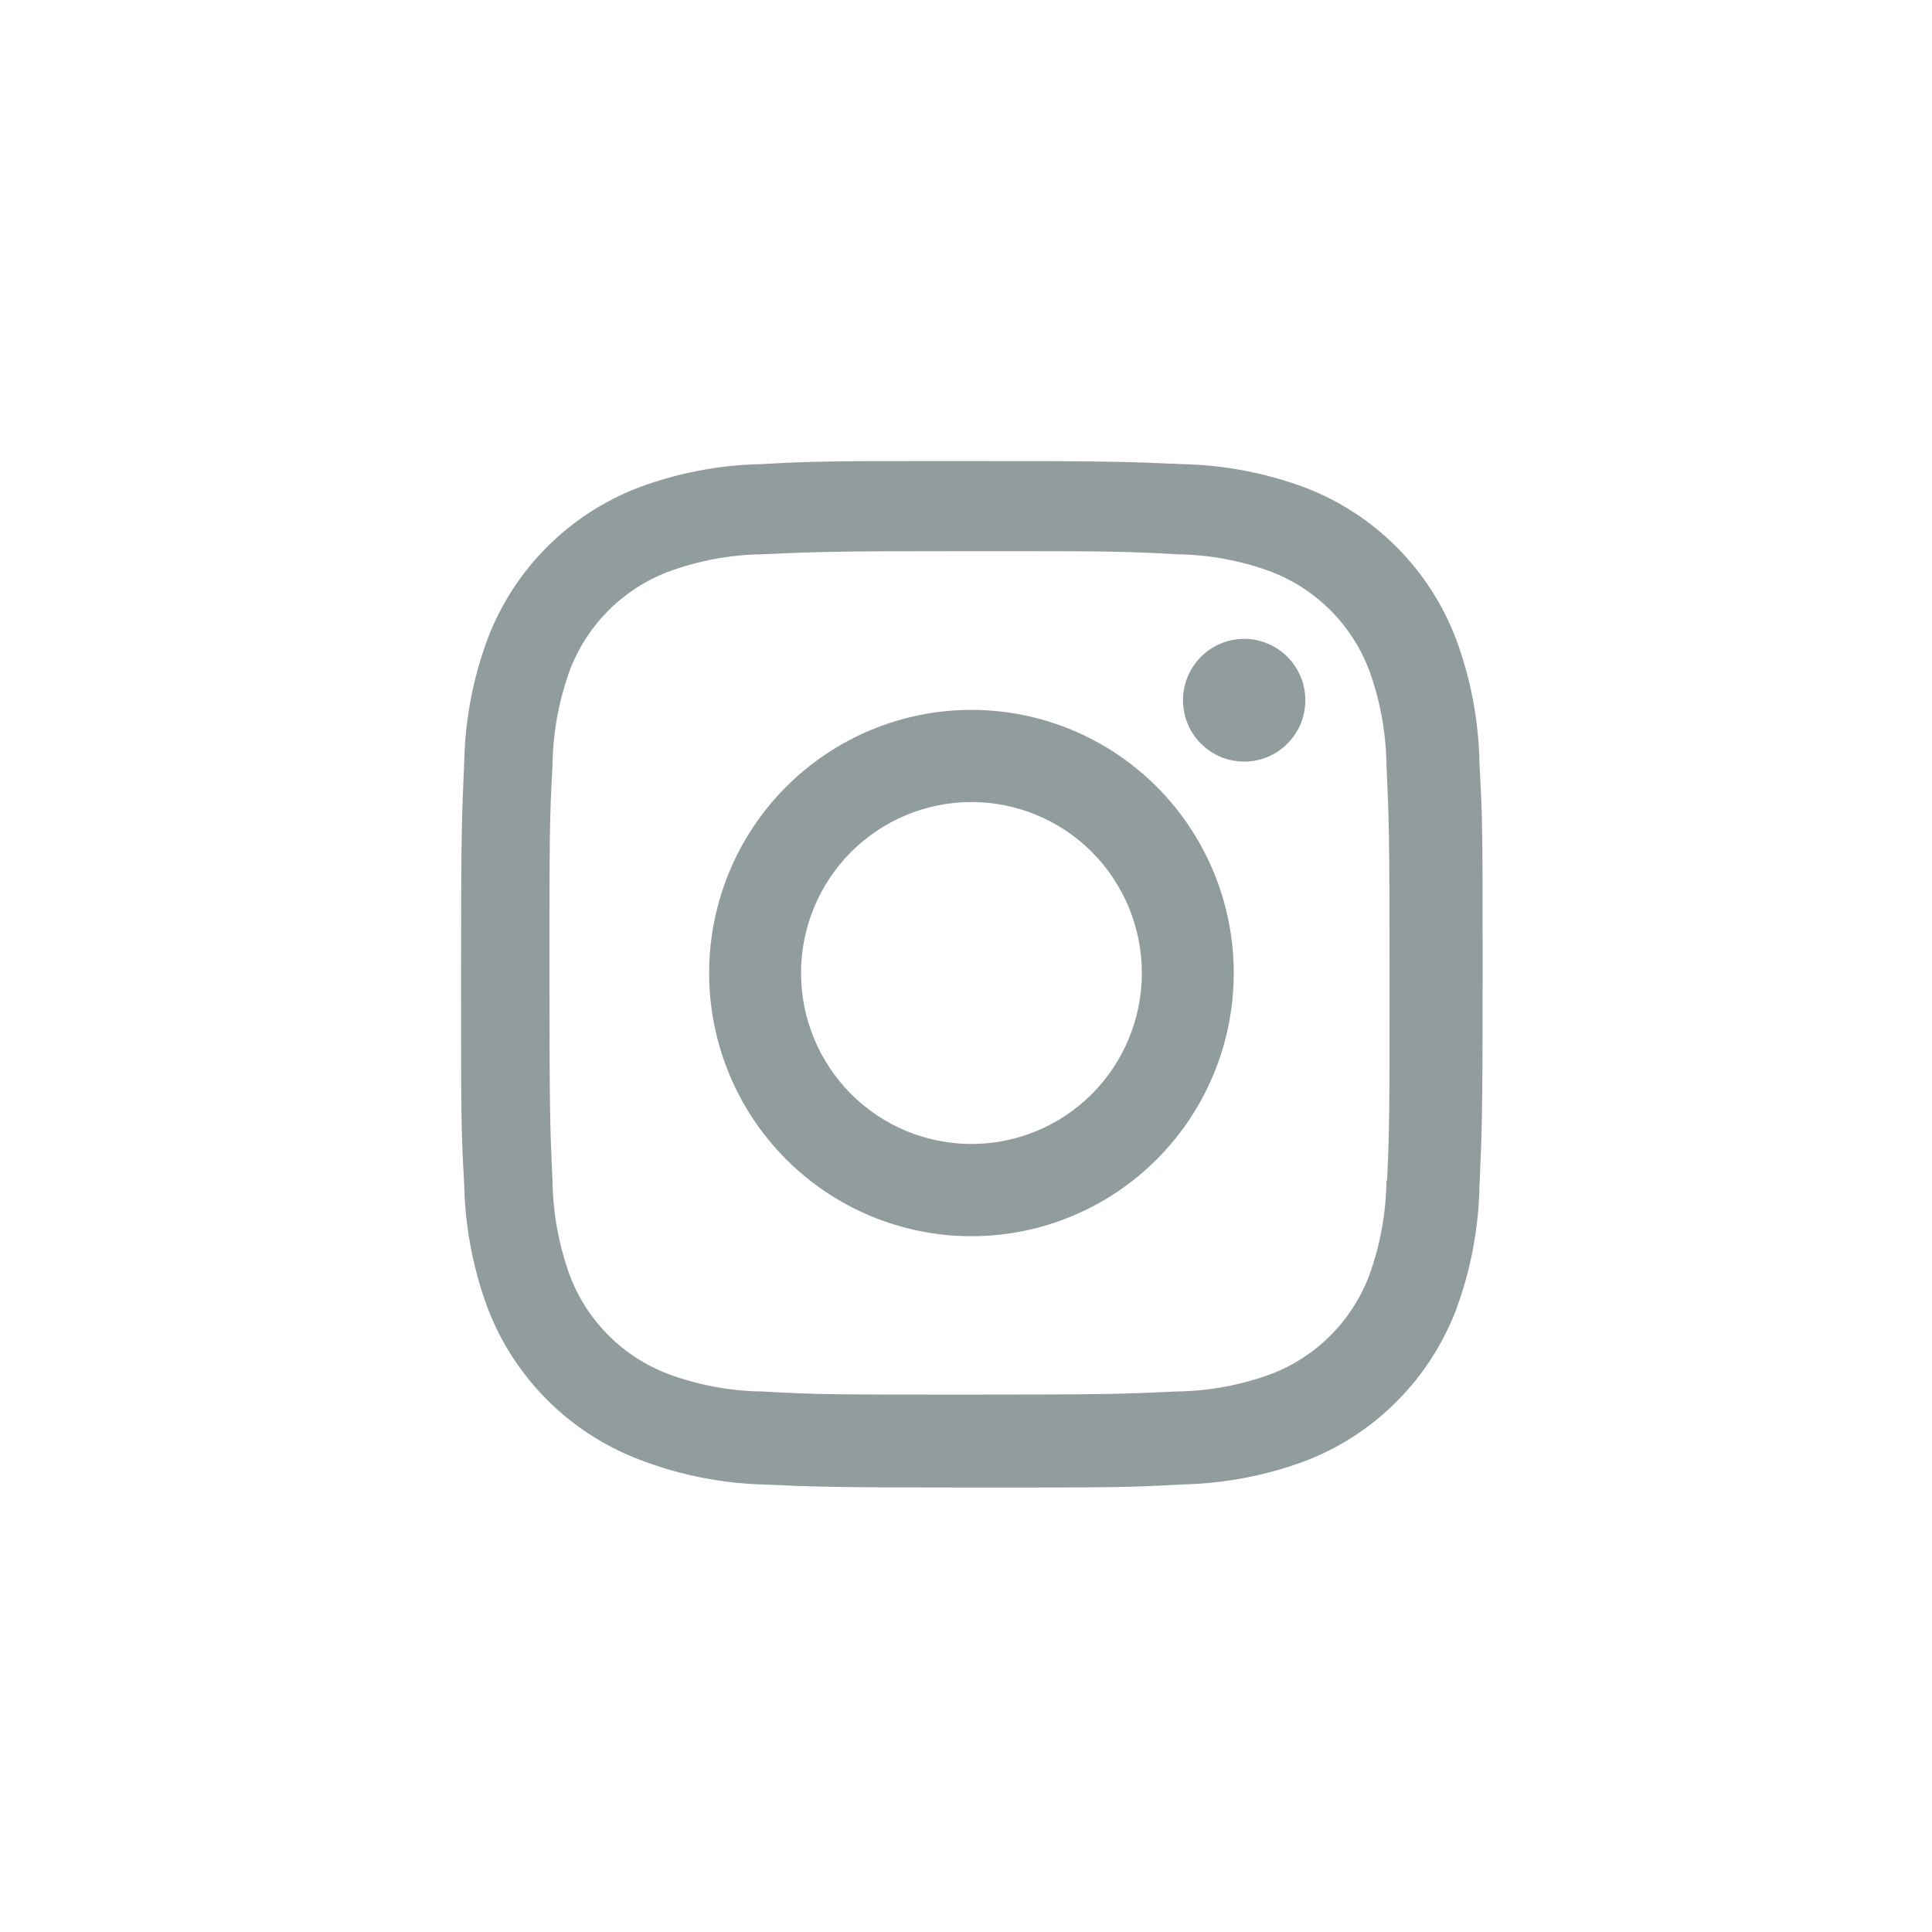 <svg width="44" height="44" viewBox="0 0 44 44" fill="none" xmlns="http://www.w3.org/2000/svg">
<path d="M22.124 16.167C20.54 16.167 19.02 16.799 17.9 17.923C16.779 19.047 16.15 20.571 16.15 22.161C16.15 23.75 16.779 25.275 17.9 26.399C19.02 27.523 20.54 28.154 22.124 28.154C23.709 28.154 25.228 27.523 26.349 26.399C27.469 25.275 28.098 23.75 28.098 22.161C28.098 20.571 27.469 19.047 26.349 17.923C25.228 16.799 23.709 16.167 22.124 16.167V16.167ZM22.124 26.053C21.095 26.053 20.108 25.643 19.38 24.913C18.652 24.183 18.243 23.192 18.243 22.16C18.243 21.127 18.652 20.137 19.38 19.406C20.108 18.676 21.095 18.266 22.124 18.266C23.154 18.266 24.141 18.676 24.869 19.406C25.596 20.137 26.005 21.127 26.005 22.16C26.005 23.192 25.596 24.183 24.869 24.913C24.141 25.643 23.154 26.053 22.124 26.053V26.053Z" fill="#919D9D"/>
<path d="M28.335 17.345C29.104 17.345 29.728 16.719 29.728 15.948C29.728 15.176 29.104 14.55 28.335 14.55C27.566 14.55 26.942 15.176 26.942 15.948C26.942 16.719 27.566 17.345 28.335 17.345Z" fill="#919D9D"/>
<path d="M33.15 14.526C32.851 13.751 32.394 13.047 31.808 12.46C31.222 11.872 30.521 11.414 29.748 11.114C28.844 10.774 27.889 10.59 26.924 10.57C25.68 10.516 25.286 10.5 22.131 10.5C18.976 10.5 18.571 10.5 17.337 10.57C16.373 10.589 15.418 10.773 14.516 11.114C13.743 11.414 13.041 11.872 12.455 12.46C11.869 13.047 11.412 13.751 11.114 14.526C10.774 15.433 10.591 16.391 10.572 17.359C10.517 18.606 10.5 19.002 10.5 22.168C10.5 25.334 10.5 25.737 10.572 26.977C10.592 27.947 10.774 28.903 11.114 29.812C11.413 30.587 11.871 31.29 12.457 31.878C13.043 32.465 13.744 32.923 14.517 33.224C15.418 33.578 16.373 33.775 17.34 33.807C18.584 33.861 18.978 33.878 22.133 33.878C25.288 33.878 25.693 33.878 26.927 33.807C27.892 33.787 28.847 33.603 29.751 33.264C30.523 32.963 31.225 32.505 31.81 31.917C32.396 31.329 32.853 30.626 33.153 29.851C33.492 28.943 33.675 27.987 33.694 27.017C33.75 25.77 33.766 25.375 33.766 22.209C33.766 19.042 33.766 18.64 33.694 17.4C33.679 16.417 33.495 15.445 33.15 14.526V14.526ZM31.576 26.881C31.568 27.628 31.432 28.368 31.175 29.069C30.981 29.573 30.684 30.031 30.303 30.413C29.922 30.795 29.465 31.093 28.963 31.287C28.272 31.544 27.542 31.68 26.805 31.69C25.578 31.747 25.231 31.761 22.084 31.761C18.934 31.761 18.613 31.761 17.362 31.69C16.625 31.681 15.896 31.545 15.206 31.287C14.701 31.094 14.243 30.797 13.86 30.415C13.478 30.032 13.179 29.574 12.985 29.069C12.731 28.376 12.595 27.645 12.583 26.906C12.527 25.674 12.514 25.327 12.514 22.17C12.514 19.011 12.514 18.688 12.583 17.432C12.591 16.685 12.727 15.946 12.985 15.245C13.379 14.223 14.186 13.418 15.206 13.026C15.896 12.77 16.625 12.633 17.362 12.623C18.59 12.567 18.936 12.552 22.084 12.552C25.233 12.552 25.556 12.552 26.805 12.623C27.542 12.632 28.272 12.768 28.963 13.026C29.465 13.221 29.922 13.519 30.302 13.901C30.683 14.283 30.98 14.741 31.175 15.245C31.429 15.939 31.564 16.67 31.576 17.409C31.632 18.641 31.646 18.987 31.646 22.146C31.646 25.304 31.646 25.643 31.591 26.883H31.576V26.881Z" fill="#919D9D"/>
</svg>
